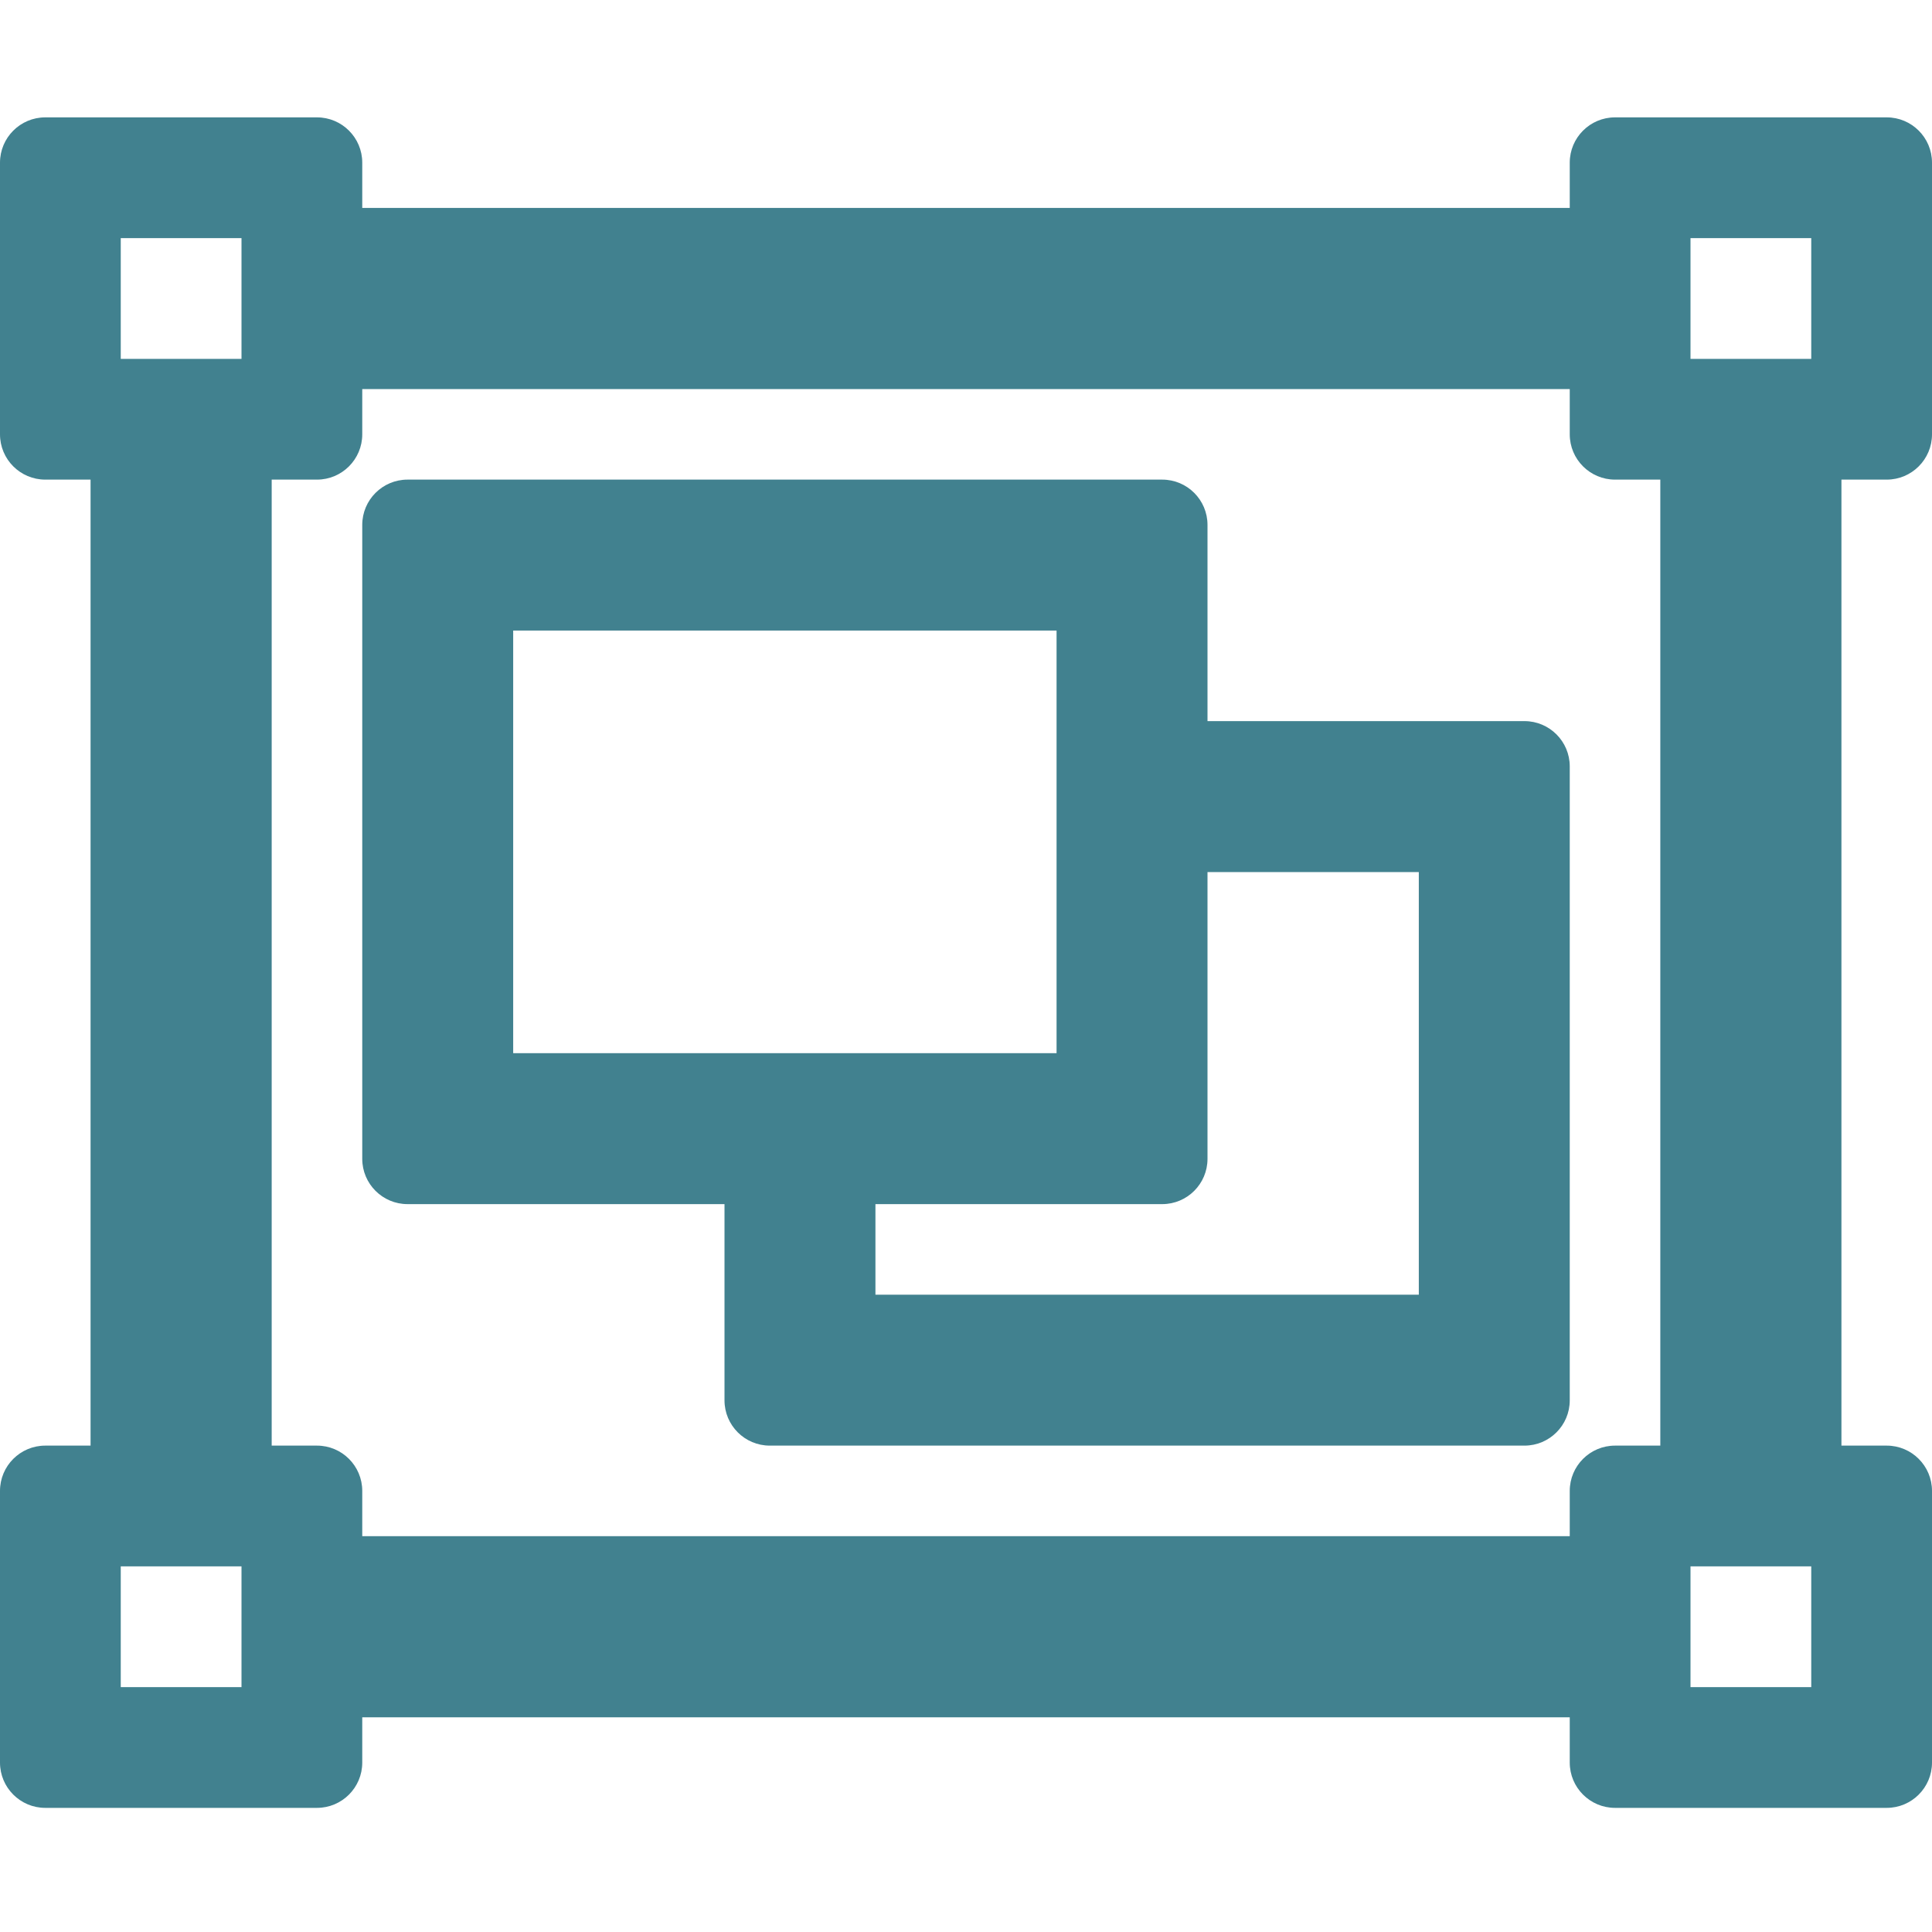 <?xml version="1.0" encoding="UTF-8" standalone="no"?>
<svg
   aria-hidden="true"
   focusable="false"
   data-prefix="far"
   data-icon="object-entityGroup"
   class="svg-inline--fa fa-object-entityGroup fa-w-16"
   role="img"
   viewBox="0 0 16 16"
   version="1.1"
   id="svg832"
   sodipodi:docname="select-all.svg"
   inkscape:version="1.1-dev (0486c1a, 2020-10-10)"
   width="16"
   height="16"
   xmlns:inkscape="http://www.inkscape.org/namespaces/inkscape"
   xmlns:sodipodi="http://sodipodi.sourceforge.net/DTD/sodipodi-0.dtd"
   xmlns="http://www.w3.org/2000/svg"
   xmlns:svg="http://www.w3.org/2000/svg">
  <defs
     id="defs836" />
  <sodipodi:namedview
     pagecolor="#ffffff"
     bordercolor="#666666"
     borderopacity="1"
     objecttolerance="10"
     gridtolerance="10"
     guidetolerance="10"
     inkscape:pageopacity="0"
     inkscape:pageshadow="2"
     inkscape:window-width="1620"
     inkscape:window-height="1187"
     id="namedview834"
     showgrid="false"
     inkscape:zoom="33.958008"
     inkscape:cx="12.220976"
     inkscape:cy="4.579185"
     inkscape:window-x="109"
     inkscape:window-y="27"
     inkscape:window-maximized="0"
     inkscape:current-layer="svg832"
     width="16px" />
  <path
     fill="currentColor"
     d="M 15.625,3.972 C 15.832,3.972 16,3.804 16,3.597 V 1.347 C 16,1.14 15.832,0.972 15.625,0.972 h -2.25 C 13.168,0.972 13,1.14 13,1.347 V 1.722 H 3 V 1.347 C 3,1.14 2.832,0.972 2.625,0.972 H 0.375 C 0.168,0.972 0,1.14 0,1.347 V 3.597 C 0,3.804 0.168,3.972 0.375,3.972 H 0.75 v 8 H 0.375 C 0.168,11.972 0,12.14 0,12.347 v 2.25 c 0,0.207 0.168,0.375 0.375,0.375 h 2.25 c 0.207,0 0.375,-0.168 0.375,-0.375 V 14.222 H 13 v 0.375 c 0,0.207 0.168,0.375 0.375,0.375 h 2.25 c 0.207,0 0.375,-0.168 0.375,-0.375 v -2.25 c 0,-0.207 -0.168,-0.375 -0.375,-0.375 H 15.25 V 3.972 Z M 14,1.972 h 1 v 1 h -1 z m -13,0 H 2 v 1 H 1 Z M 2,13.972 H 1 V 12.972 H 2 Z m 13,0 H 14 V 12.972 h 1 z m -1.25,-2 h -0.375 c -0.207,0 -0.375,0.168 -0.375,0.375 v 0.375 H 3 v -0.375 c 0,-0.207 -0.168,-0.375 -0.375,-0.375 H 2.25 V 3.972 h 0.375 c 0.207,0 0.375,-0.168 0.375,-0.375 V 3.222 H 13 V 3.597 c 0,0.207 0.168,0.375 0.375,0.375 H 13.75 Z M 12.625,5.972 H 10 V 4.347 c 0,-0.207 -0.168,-0.375 -0.375,-0.375 H 3.375 c -0.207,0 -0.375,0.168 -0.375,0.375 v 5.25 c 0,0.207 0.168,0.375 0.375,0.375 h 2.625 v 1.625 c 0,0.207 0.168,0.375 0.375,0.375 H 12.625 c 0.207,0 0.375,-0.168 0.375,-0.375 V 6.347 C 13,6.14 12.832,5.972 12.625,5.972 Z M 4.25,5.222 H 8.75 V 8.722 H 4.25 Z m 7.5,5.5 H 7.25 V 9.972 h 2.375 c 0.207,0 0.375,-0.168 0.375,-0.375 V 7.222 H 11.75 Z"
     id="path830"
     style="fill:#41818f;fill-opacity:1;stroke-width:1" />
</svg>
